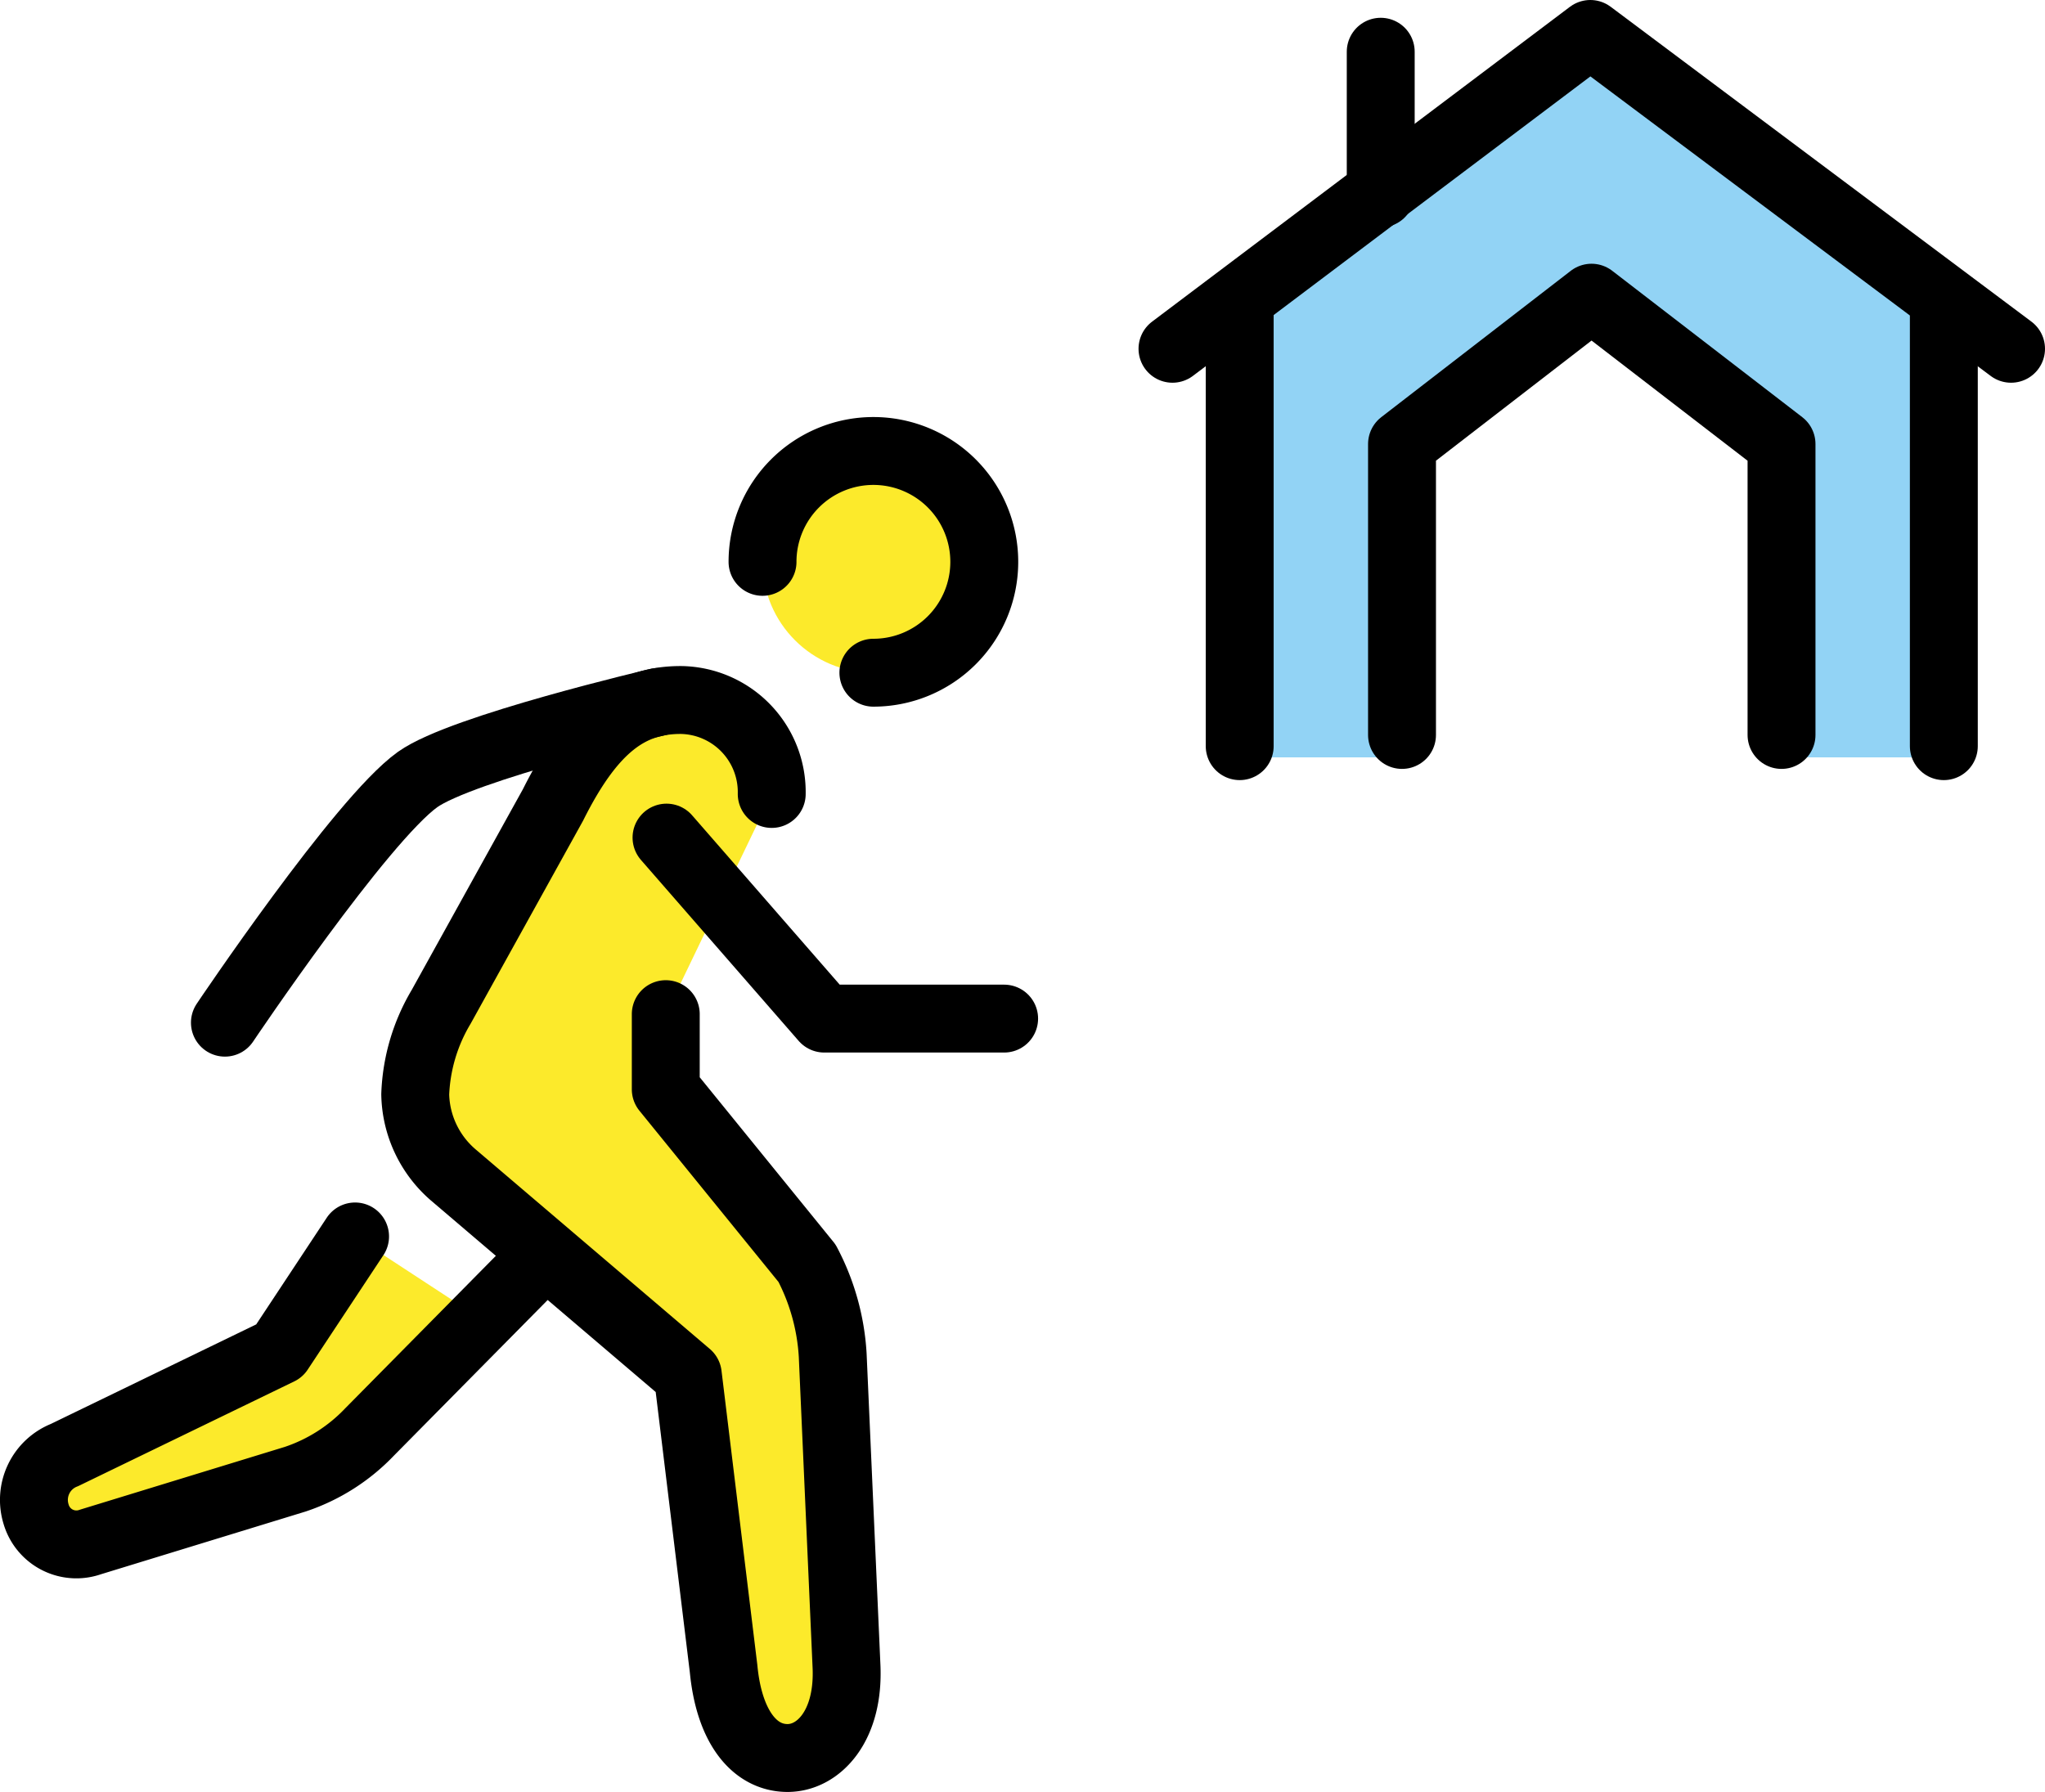 <?xml version="1.0" encoding="UTF-8" standalone="no"?>
<svg
   id="emoji"
   viewBox="0 0 60.238 52.791"
   version="1.1"
   sodipodi:docname="e088.svg"
   width="60.238"
   height="52.791"
   xmlns:inkscape="http://www.inkscape.org/namespaces/inkscape"
   xmlns:sodipodi="http://sodipodi.sourceforge.net/DTD/sodipodi-0.dtd"
   xmlns="http://www.w3.org/2000/svg"
   xmlns:svg="http://www.w3.org/2000/svg">
  <defs
     id="defs9" />
  <sodipodi:namedview
     id="namedview9"
     pagecolor="#ffffff"
     bordercolor="#000000"
     borderopacity="0.25"
     inkscape:showpageshadow="2"
     inkscape:pageopacity="0.0"
     inkscape:pagecheckerboard="0"
     inkscape:deskcolor="#d1d1d1" />
  <g
     id="color"
     transform="translate(-5.656,-9.564)">
    <polygon
       fill="#92d3f5"
       points="42.173,31.876 46.953,31.876 46.953,22.645 52.536,18.334 58.133,22.645 58.133,31.876 62.914,31.876 62.914,18.435 52.501,10.564 42.173,18.423 "
       id="polygon1" />
  </g>
  <g
     id="skin"
     transform="translate(-5.656,-9.564)">
    <path
       fill="#fcea2b"
       d="m 25.267,39.441 v 2.214 l 4.161,5.124 a 6.622,6.622 0 0 1 0.756,2.705 l 0.406,9.151 c 0.086,1.78 -0.824,2.72 -1.736,2.72 -0.97,0 -1.72,-0.912 -1.884,-2.632 L 25.916,50.065 19,44.171 a 3.216,3.216 0 0 1 -1.113,-2.366 5.417,5.417 0 0 1 0.765,-2.581 l 3.293,-5.946 c 1.141,-2.282 2.256,-3.092 3.762,-3.092 a 2.714,2.714 0 0 1 2.681,2.768 z"
       id="path1" />
    <path
       fill="#fcea2b"
       d="M 16.115,45.99 13.886,49.361 7.555,52.43 a 1.42,1.42 0 0 0 -0.836,1.742 1.236,1.236 0 0 0 1.603,0.818 l 6.035,-1.85 a 5.372,5.372 0 0 0 2.187,-1.392 L 19.83,48.42 Z"
       id="path2" />
    <circle
       cx="31.383"
       cy="26.117"
       r="3.266"
       fill="#fcea2b"
       id="circle2" />
  </g>
  <g
     id="line"
     transform="translate(-5.656,-9.564)">
    <line
       x1="46.327"
       x2="46.327"
       y1="15.263"
       y2="11.088"
       fill="none"
       stroke="#000000"
       stroke-linecap="round"
       stroke-miterlimit="10"
       stroke-width="2"
       id="line2" />
    <line
       x1="42.173"
       x2="42.173"
       y1="31.546"
       y2="18.423"
       fill="none"
       stroke="#000000"
       stroke-linecap="round"
       stroke-linejoin="round"
       stroke-width="2"
       id="line3" />
    <line
       x1="62.914"
       x2="62.914"
       y1="18.435"
       y2="31.546"
       fill="none"
       stroke="#000000"
       stroke-linecap="round"
       stroke-linejoin="round"
       stroke-width="2"
       id="line4" />
    <polyline
       fill="none"
       stroke="#000000"
       stroke-linecap="round"
       stroke-linejoin="round"
       stroke-width="2"
       points="40.193 19.839 52.501 10.564 64.894 19.839"
       id="polyline4" />
    <polyline
       fill="none"
       stroke="#000000"
       stroke-linecap="round"
       stroke-linejoin="round"
       stroke-width="2"
       points="46.954 31.216 46.954 22.645 52.536 18.334 58.133 22.645 58.133 31.216"
       id="polyline5" />
    <polyline
       fill="none"
       stroke="#000000"
       stroke-linecap="round"
       stroke-linejoin="round"
       stroke-width="2"
       points="35.234 39.572 29.936 39.572 25.289 34.24"
       id="polyline6" />
    <path
       fill="none"
       stroke="#000000"
       stroke-linecap="round"
       stroke-linejoin="round"
       stroke-width="2"
       d="m 25.043,30.244 c 0,0 -5.785,1.353 -7.088,2.286 -1.664,1.192 -5.674,7.162 -5.674,7.162"
       id="path6" />
    <path
       fill="none"
       stroke="#000000"
       stroke-linecap="round"
       stroke-linejoin="round"
       stroke-width="2"
       d="M 16.115,45.99 13.886,49.361 7.555,52.43 a 1.42,1.42 0 0 0 -0.836,1.742 1.236,1.236 0 0 0 1.603,0.818 l 6.035,-1.85 a 5.372,5.372 0 0 0 2.187,-1.392 l 5.112,-5.175"
       id="path7" />
    <path
       fill="none"
       stroke="#000000"
       stroke-linecap="round"
       stroke-linejoin="round"
       stroke-width="2"
       d="m 25.267,39.441 v 2.214 l 4.161,5.124 a 6.622,6.622 0 0 1 0.756,2.705 l 0.406,9.151 c 0.086,1.78 -0.824,2.72 -1.736,2.72 -0.97,0 -1.72,-0.912 -1.884,-2.632 L 25.916,50.065 19,44.171 a 3.216,3.216 0 0 1 -1.113,-2.366 5.417,5.417 0 0 1 0.765,-2.581 l 3.293,-5.946 c 1.141,-2.282 2.256,-3.092 3.762,-3.092 a 2.714,2.714 0 0 1 2.681,2.768"
       id="path8" />
    <path
       fill="none"
       stroke="#000000"
       stroke-linecap="round"
       stroke-linejoin="round"
       stroke-width="2"
       d="m 28.117,26.116 a 3.266,3.266 0 1 1 3.266,3.266"
       id="path9" />
  </g>
</svg>
